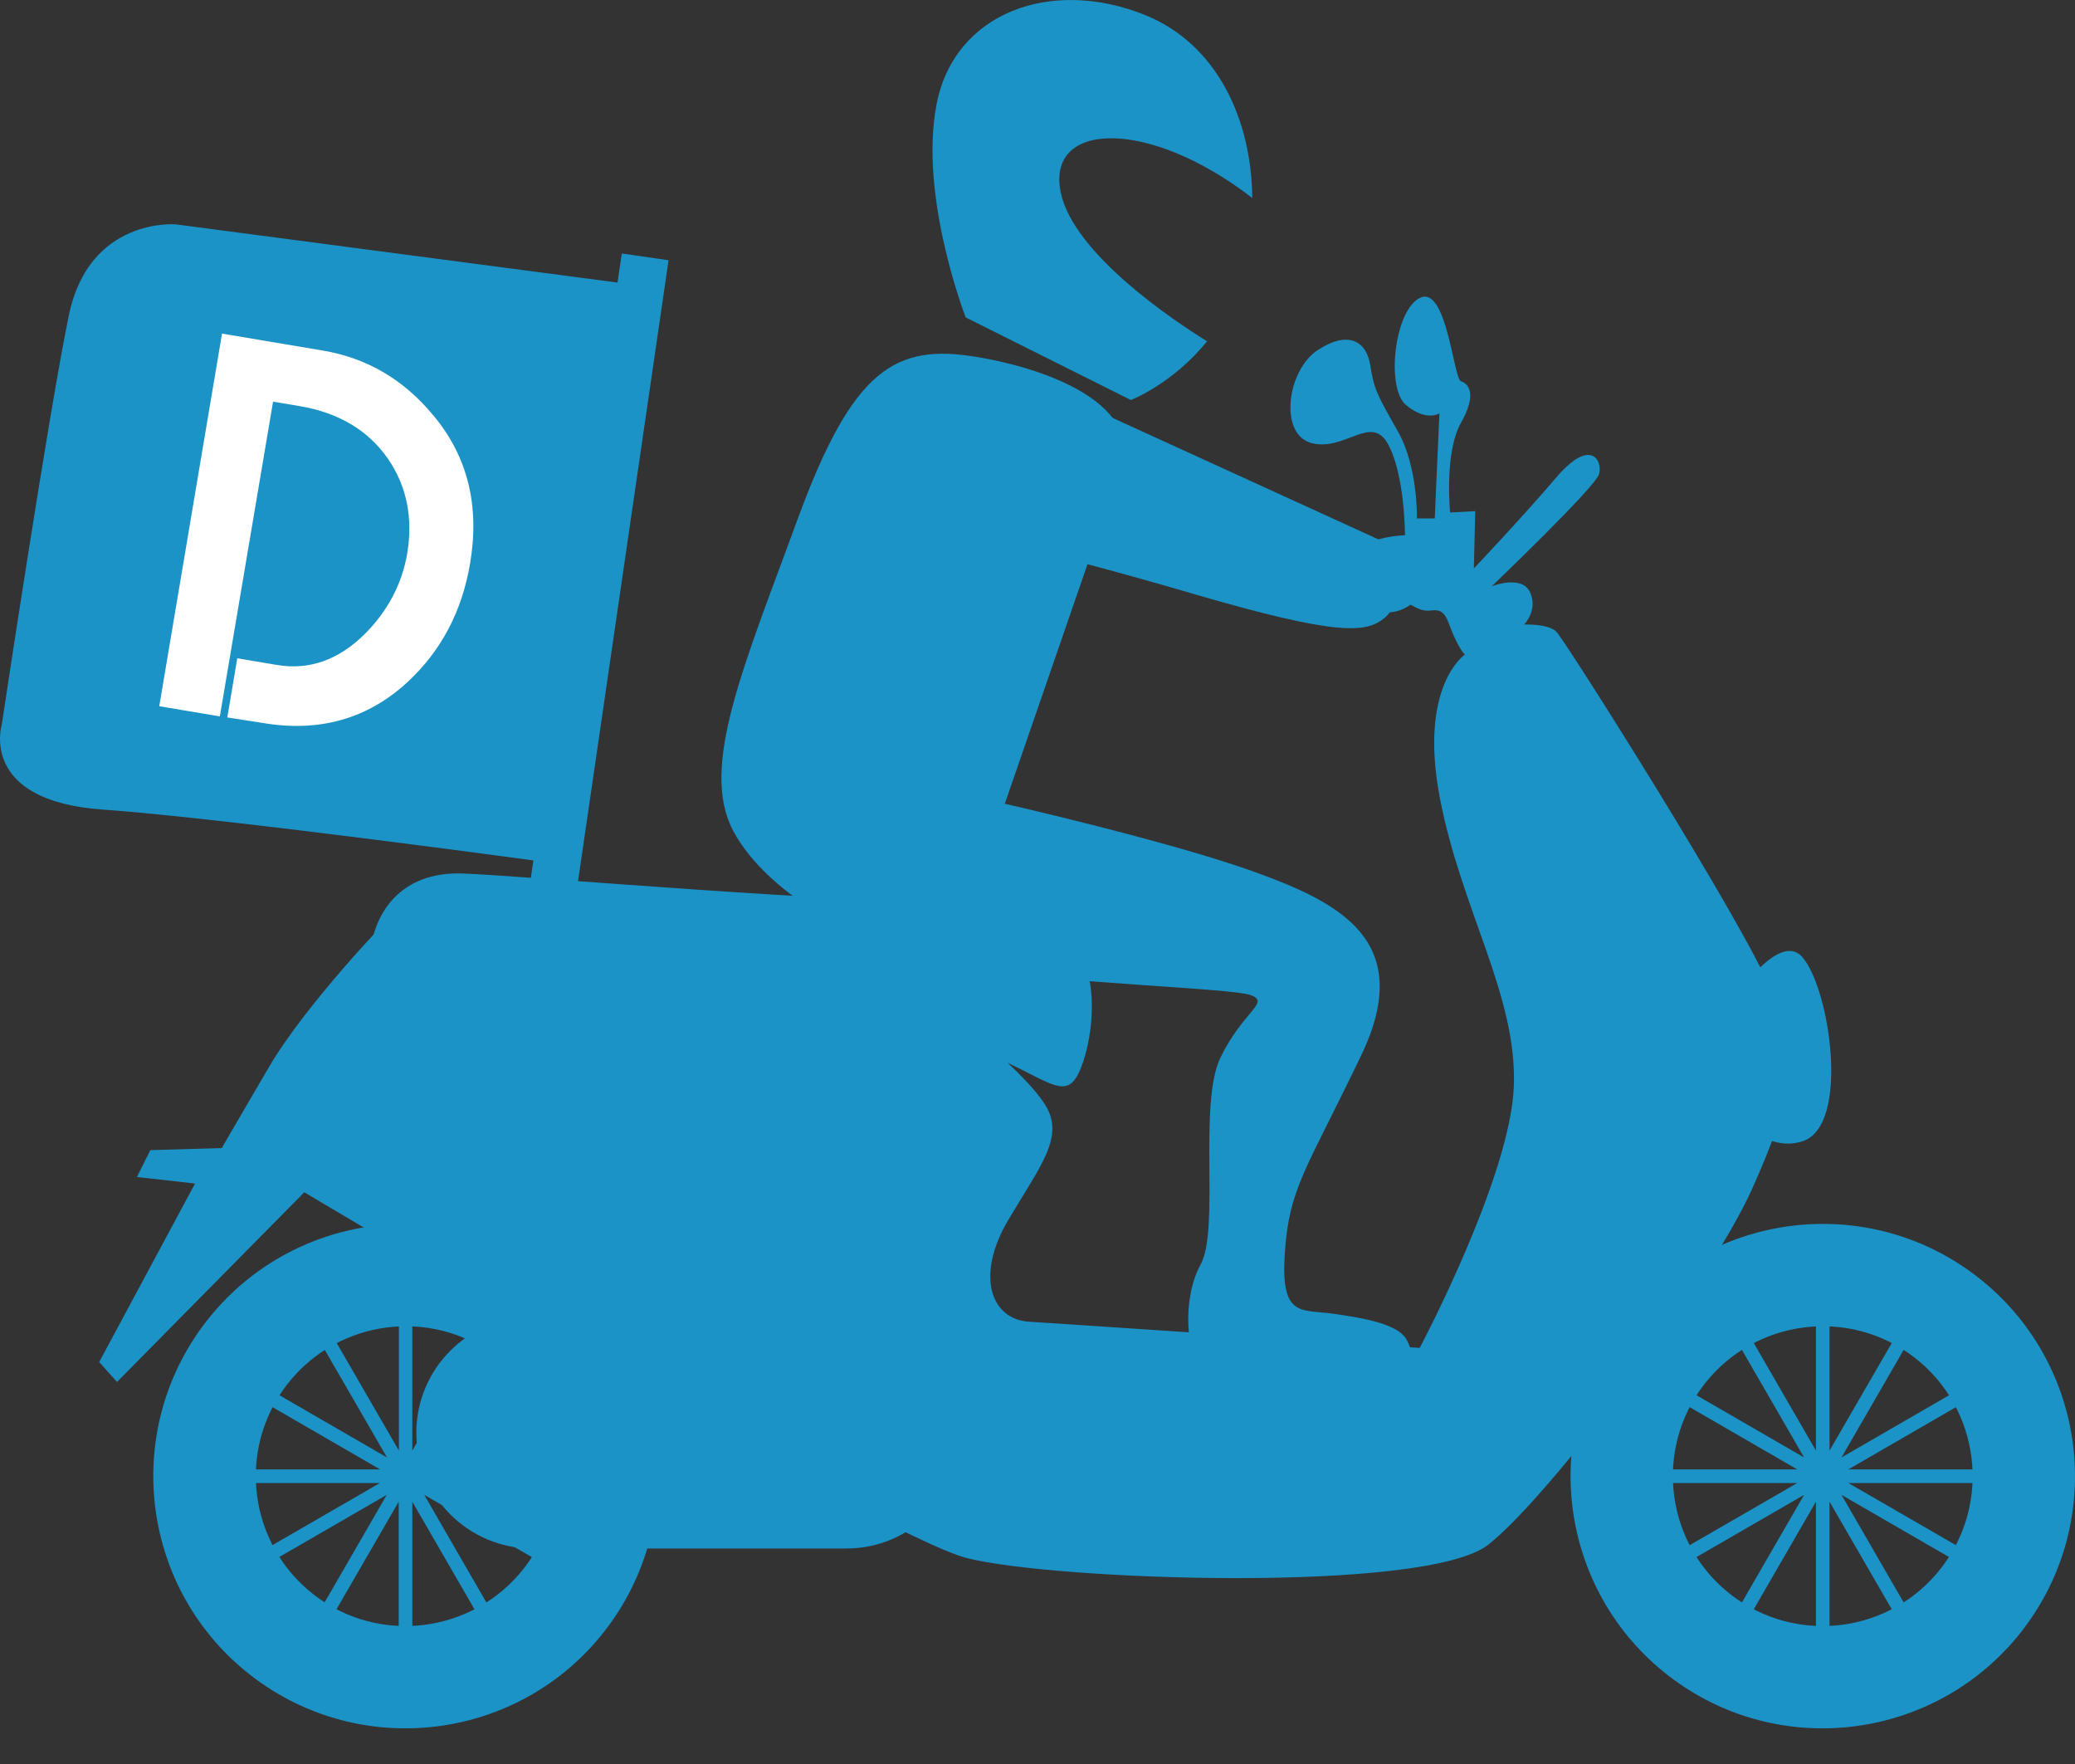 <svg width="20" height="17" viewBox="0 0 20 17" fill="none" xmlns="http://www.w3.org/2000/svg">
<rect x="0" y="0" width="20" height="17" fill="#333333" stroke="none"/>
<path fill-rule="evenodd" clip-rule="evenodd" d="M19.493 15.712C20.313 14.65 20.118 13.123 19.055 12.302C17.993 11.482 16.466 11.677 15.645 12.74C14.825 13.802 15.02 15.329 16.083 16.15C17.145 16.97 18.671 16.773 19.493 15.712ZM18.712 15.109C19.2 14.478 19.083 13.57 18.452 13.082C17.821 12.595 16.913 12.712 16.425 13.343C15.938 13.974 16.054 14.882 16.686 15.37C17.317 15.857 18.225 15.74 18.712 15.109Z" fill="#1B93C7"/>
<path fill-rule="evenodd" clip-rule="evenodd" d="M5.833 15.712C6.653 14.65 6.458 13.123 5.394 12.302C4.333 11.482 2.806 11.677 1.984 12.74C1.165 13.802 1.359 15.329 2.423 16.15C3.486 16.97 5.013 16.773 5.833 15.712ZM5.054 15.109C5.542 14.478 5.425 13.57 4.794 13.082C4.163 12.595 3.255 12.712 2.767 13.343C2.279 13.974 2.396 14.882 3.027 15.37C3.657 15.857 4.564 15.74 5.054 15.109Z" fill="#1B93C7"/>
<path fill-rule="evenodd" clip-rule="evenodd" d="M3.577 9.127C3.577 9.127 7.876 9.687 8.95 9.966C10.024 10.244 10.239 10.718 10.411 10.31C10.583 9.902 10.733 8.677 9.464 8.697C8.196 8.718 5.058 8.439 4.456 8.418C3.855 8.398 3.62 8.806 3.577 9.127Z" fill="#1B93C7"/>
<path fill-rule="evenodd" clip-rule="evenodd" d="M5.927 8.945L3.749 8.849C3.749 8.849 2.954 9.666 2.589 10.289C2.224 10.912 2.138 11.064 2.138 11.064L1.449 11.084L1.32 11.343L1.88 11.406L0.956 13.126L1.128 13.318L2.933 11.49C2.933 11.49 8.478 14.8 9.317 15.015C10.155 15.23 13.745 15.359 14.345 14.886C14.948 14.412 16.473 12.371 16.883 11.468C17.29 10.564 17.333 10.199 17.075 9.554C16.817 8.908 15.083 6.168 15.001 6.088C14.921 6.008 14.69 6.019 14.69 6.019C14.69 6.019 14.827 5.881 14.747 5.707C14.667 5.535 14.378 5.65 14.378 5.65C14.378 5.65 15.378 4.695 15.413 4.568C15.448 4.441 15.333 4.211 14.999 4.603C14.665 4.994 14.206 5.478 14.206 5.478L14.219 4.926L13.977 4.939C13.977 4.939 13.919 4.363 14.081 4.076C14.243 3.789 14.151 3.697 14.081 3.674C14.011 3.652 13.944 2.754 13.69 2.869C13.438 2.984 13.356 3.744 13.553 3.904C13.747 4.066 13.874 3.984 13.874 3.984L13.829 4.996H13.657C13.657 4.996 13.669 4.502 13.473 4.156C13.278 3.812 13.243 3.754 13.208 3.523C13.173 3.293 13.001 3.178 12.702 3.373C12.403 3.568 12.323 4.191 12.645 4.271C12.966 4.351 13.22 3.984 13.38 4.283C13.542 4.582 13.542 5.158 13.542 5.158C13.542 5.158 13.093 5.17 12.991 5.4C12.886 5.629 12.565 5.699 12.612 5.883C12.657 6.068 13.233 5.769 13.405 5.769C13.577 5.769 13.647 5.906 13.796 5.883C13.946 5.861 13.946 5.988 14.016 6.135C14.085 6.285 14.12 6.308 14.12 6.308C14.12 6.308 13.671 6.607 13.878 7.689C14.085 8.771 14.626 9.599 14.591 10.472C14.557 11.347 13.684 12.99 13.684 12.99C13.684 12.99 10.302 12.761 9.923 12.738C9.544 12.716 9.405 12.289 9.716 11.761C10.028 11.232 10.268 10.955 10.073 10.646C9.878 10.334 9.255 9.853 9.255 9.853L5.927 8.945Z" fill="#1B93C7"/>
<path fill-rule="evenodd" clip-rule="evenodd" d="M5.527 8.797L6.444 2.508L5.993 2.443L5.077 8.732L5.527 8.797Z" fill="#1B93C7"/>
<path fill-rule="evenodd" clip-rule="evenodd" d="M6.079 2.74L1.693 2.162C1.693 2.162 0.861 2.092 0.664 3.037C0.468 3.982 0.017 6.984 0.017 6.984C0.017 6.984 -0.209 7.718 0.99 7.802C2.189 7.886 5.376 8.324 5.376 8.324L6.079 2.74Z" fill="#1B93C7"/>
<path d="M3.843 12.281C3.843 12.244 3.871 12.216 3.908 12.216C3.945 12.216 3.974 12.244 3.974 12.281V13.98L4.824 12.509C4.843 12.478 4.882 12.468 4.914 12.484C4.945 12.503 4.955 12.541 4.939 12.574L4.089 14.046L5.56 13.195C5.591 13.177 5.632 13.187 5.65 13.22C5.669 13.251 5.658 13.292 5.625 13.31L4.154 14.161H5.853C5.89 14.161 5.919 14.189 5.919 14.226C5.919 14.263 5.89 14.292 5.853 14.292H4.154L5.625 15.142C5.656 15.161 5.666 15.199 5.65 15.232C5.632 15.263 5.593 15.273 5.56 15.257L4.089 14.406L4.939 15.878C4.957 15.909 4.947 15.95 4.914 15.968C4.884 15.986 4.843 15.976 4.824 15.943L3.974 14.472V16.171C3.974 16.208 3.945 16.236 3.908 16.236C3.871 16.236 3.843 16.208 3.843 16.171V14.472L2.992 15.943C2.974 15.974 2.935 15.984 2.902 15.968C2.871 15.95 2.861 15.911 2.877 15.878L3.728 14.406L2.256 15.257C2.226 15.275 2.185 15.265 2.166 15.232C2.148 15.201 2.158 15.161 2.191 15.142L3.662 14.292H1.965C1.929 14.292 1.9 14.263 1.9 14.226C1.9 14.189 1.929 14.161 1.965 14.161H3.664L2.193 13.31C2.162 13.292 2.152 13.253 2.168 13.22C2.187 13.189 2.226 13.179 2.259 13.195L3.73 14.046L2.879 12.574C2.861 12.544 2.871 12.503 2.904 12.484C2.935 12.466 2.976 12.476 2.994 12.509L3.845 13.98V12.281H3.843Z" fill="#1B93C7"/>
<path d="M17.503 12.281C17.503 12.244 17.532 12.216 17.569 12.216C17.606 12.216 17.634 12.244 17.634 12.281V13.98L18.485 12.509C18.503 12.478 18.542 12.468 18.575 12.484C18.606 12.503 18.616 12.541 18.6 12.574L17.749 14.046L19.221 13.195C19.251 13.177 19.292 13.187 19.311 13.22C19.329 13.253 19.319 13.292 19.286 13.31L17.815 14.161H19.514C19.551 14.161 19.579 14.189 19.579 14.226C19.579 14.263 19.551 14.292 19.514 14.292H17.815L19.286 15.142C19.317 15.161 19.327 15.199 19.311 15.232C19.292 15.263 19.253 15.273 19.221 15.257L17.749 14.406L18.6 15.878C18.618 15.909 18.608 15.95 18.575 15.968C18.544 15.986 18.503 15.976 18.485 15.943L17.634 14.472V16.171C17.634 16.208 17.606 16.236 17.569 16.236C17.532 16.236 17.503 16.208 17.503 16.171V14.472L16.653 15.943C16.634 15.974 16.596 15.984 16.563 15.968C16.532 15.95 16.522 15.911 16.538 15.878L17.389 14.406L15.917 15.257C15.886 15.275 15.845 15.265 15.827 15.232C15.809 15.201 15.819 15.161 15.852 15.142L17.323 14.292H15.624C15.587 14.292 15.559 14.263 15.559 14.226C15.559 14.189 15.587 14.161 15.624 14.161H17.323L15.852 13.31C15.821 13.292 15.811 13.253 15.827 13.22C15.845 13.189 15.884 13.179 15.917 13.195L17.389 14.046L16.538 12.574C16.52 12.544 16.53 12.503 16.563 12.484C16.593 12.466 16.634 12.476 16.653 12.509L17.503 13.98V12.281Z" fill="#1B93C7"/>
<path fill-rule="evenodd" clip-rule="evenodd" d="M16.55 9.867C16.55 9.867 17.108 8.922 17.372 9.224C17.637 9.527 17.833 10.836 17.381 10.996C16.926 11.156 16.483 10.5 16.483 10.5L16.55 9.867Z" fill="#1B93C7"/>
<path fill-rule="evenodd" clip-rule="evenodd" d="M5.13 12.689H8.16C8.775 12.689 9.277 13.191 9.277 13.806C9.277 14.421 8.775 14.923 8.16 14.923H5.13C4.515 14.923 4.013 14.421 4.013 13.806C4.013 13.191 4.515 12.689 5.13 12.689Z" fill="#1B93C7"/>
<path fill-rule="evenodd" clip-rule="evenodd" d="M9.685 7.746C9.685 7.746 11.255 8.103 12.079 8.398C12.902 8.695 13.652 9.06 13.12 10.171C12.587 11.281 12.425 11.449 12.384 12.074C12.341 12.701 12.54 12.617 12.845 12.66C13.152 12.703 13.482 12.761 13.56 12.915C13.638 13.068 13.618 13.109 13.187 13.107C12.757 13.105 11.714 13.101 11.579 13.099C11.443 13.099 11.384 12.527 11.572 12.187C11.759 11.847 11.546 10.634 11.765 10.189C11.982 9.744 12.245 9.662 12.058 9.591C11.872 9.521 10.308 9.484 9.329 9.328C8.349 9.17 7.396 8.623 7.068 8.009C6.74 7.394 7.169 6.422 7.693 4.99C8.22 3.557 8.63 3.31 9.408 3.439C10.187 3.568 11.003 3.932 10.804 4.504L9.685 7.746Z" fill="#1B93C7"/>
<path fill-rule="evenodd" clip-rule="evenodd" d="M9.308 3.059L10.9 3.855C10.9 3.855 11.304 3.699 11.634 3.289C11.3 3.082 10.347 2.443 10.224 1.855C10.081 1.166 11.068 1.133 12.07 1.908C12.064 1.16 11.736 0.43 11.042 0.147C10.132 -0.223 9.197 0.121 9.027 1.006C8.855 1.893 9.308 3.059 9.308 3.059Z" fill="#1B93C7"/>
<path fill-rule="evenodd" clip-rule="evenodd" d="M10.235 3.816L10.3 3.834C10.3 3.834 13.263 5.187 13.476 5.285C13.69 5.383 13.77 5.719 13.577 5.84C13.384 5.961 13.124 5.963 11.784 5.355C10.444 4.746 9.556 4.418 9.556 4.418L10.235 3.816Z" fill="#1B93C7"/>
<path fill-rule="evenodd" clip-rule="evenodd" d="M9.753 4.422L9.821 4.43C9.821 4.43 12.946 5.349 13.171 5.416C13.397 5.484 13.524 5.803 13.35 5.951C13.175 6.099 12.917 6.137 11.505 5.724C10.093 5.31 9.167 5.113 9.167 5.113L9.753 4.422Z" fill="#1B93C7"/>
<path d="M4.531 5.43C4.453 5.894 4.25 6.275 3.927 6.574C3.543 6.928 3.078 7.06 2.531 6.967L2.191 6.914L2.287 6.344L2.668 6.408C2.98 6.461 3.263 6.361 3.517 6.109C3.74 5.885 3.875 5.625 3.925 5.334C3.982 4.992 3.921 4.687 3.74 4.422C3.548 4.146 3.265 3.978 2.89 3.914L2.632 3.871L2.119 6.904L1.535 6.806L2.14 3.215L3.115 3.379C3.539 3.451 3.894 3.66 4.179 4.006C4.509 4.402 4.625 4.877 4.531 5.43Z" fill="white"/>
</svg>
